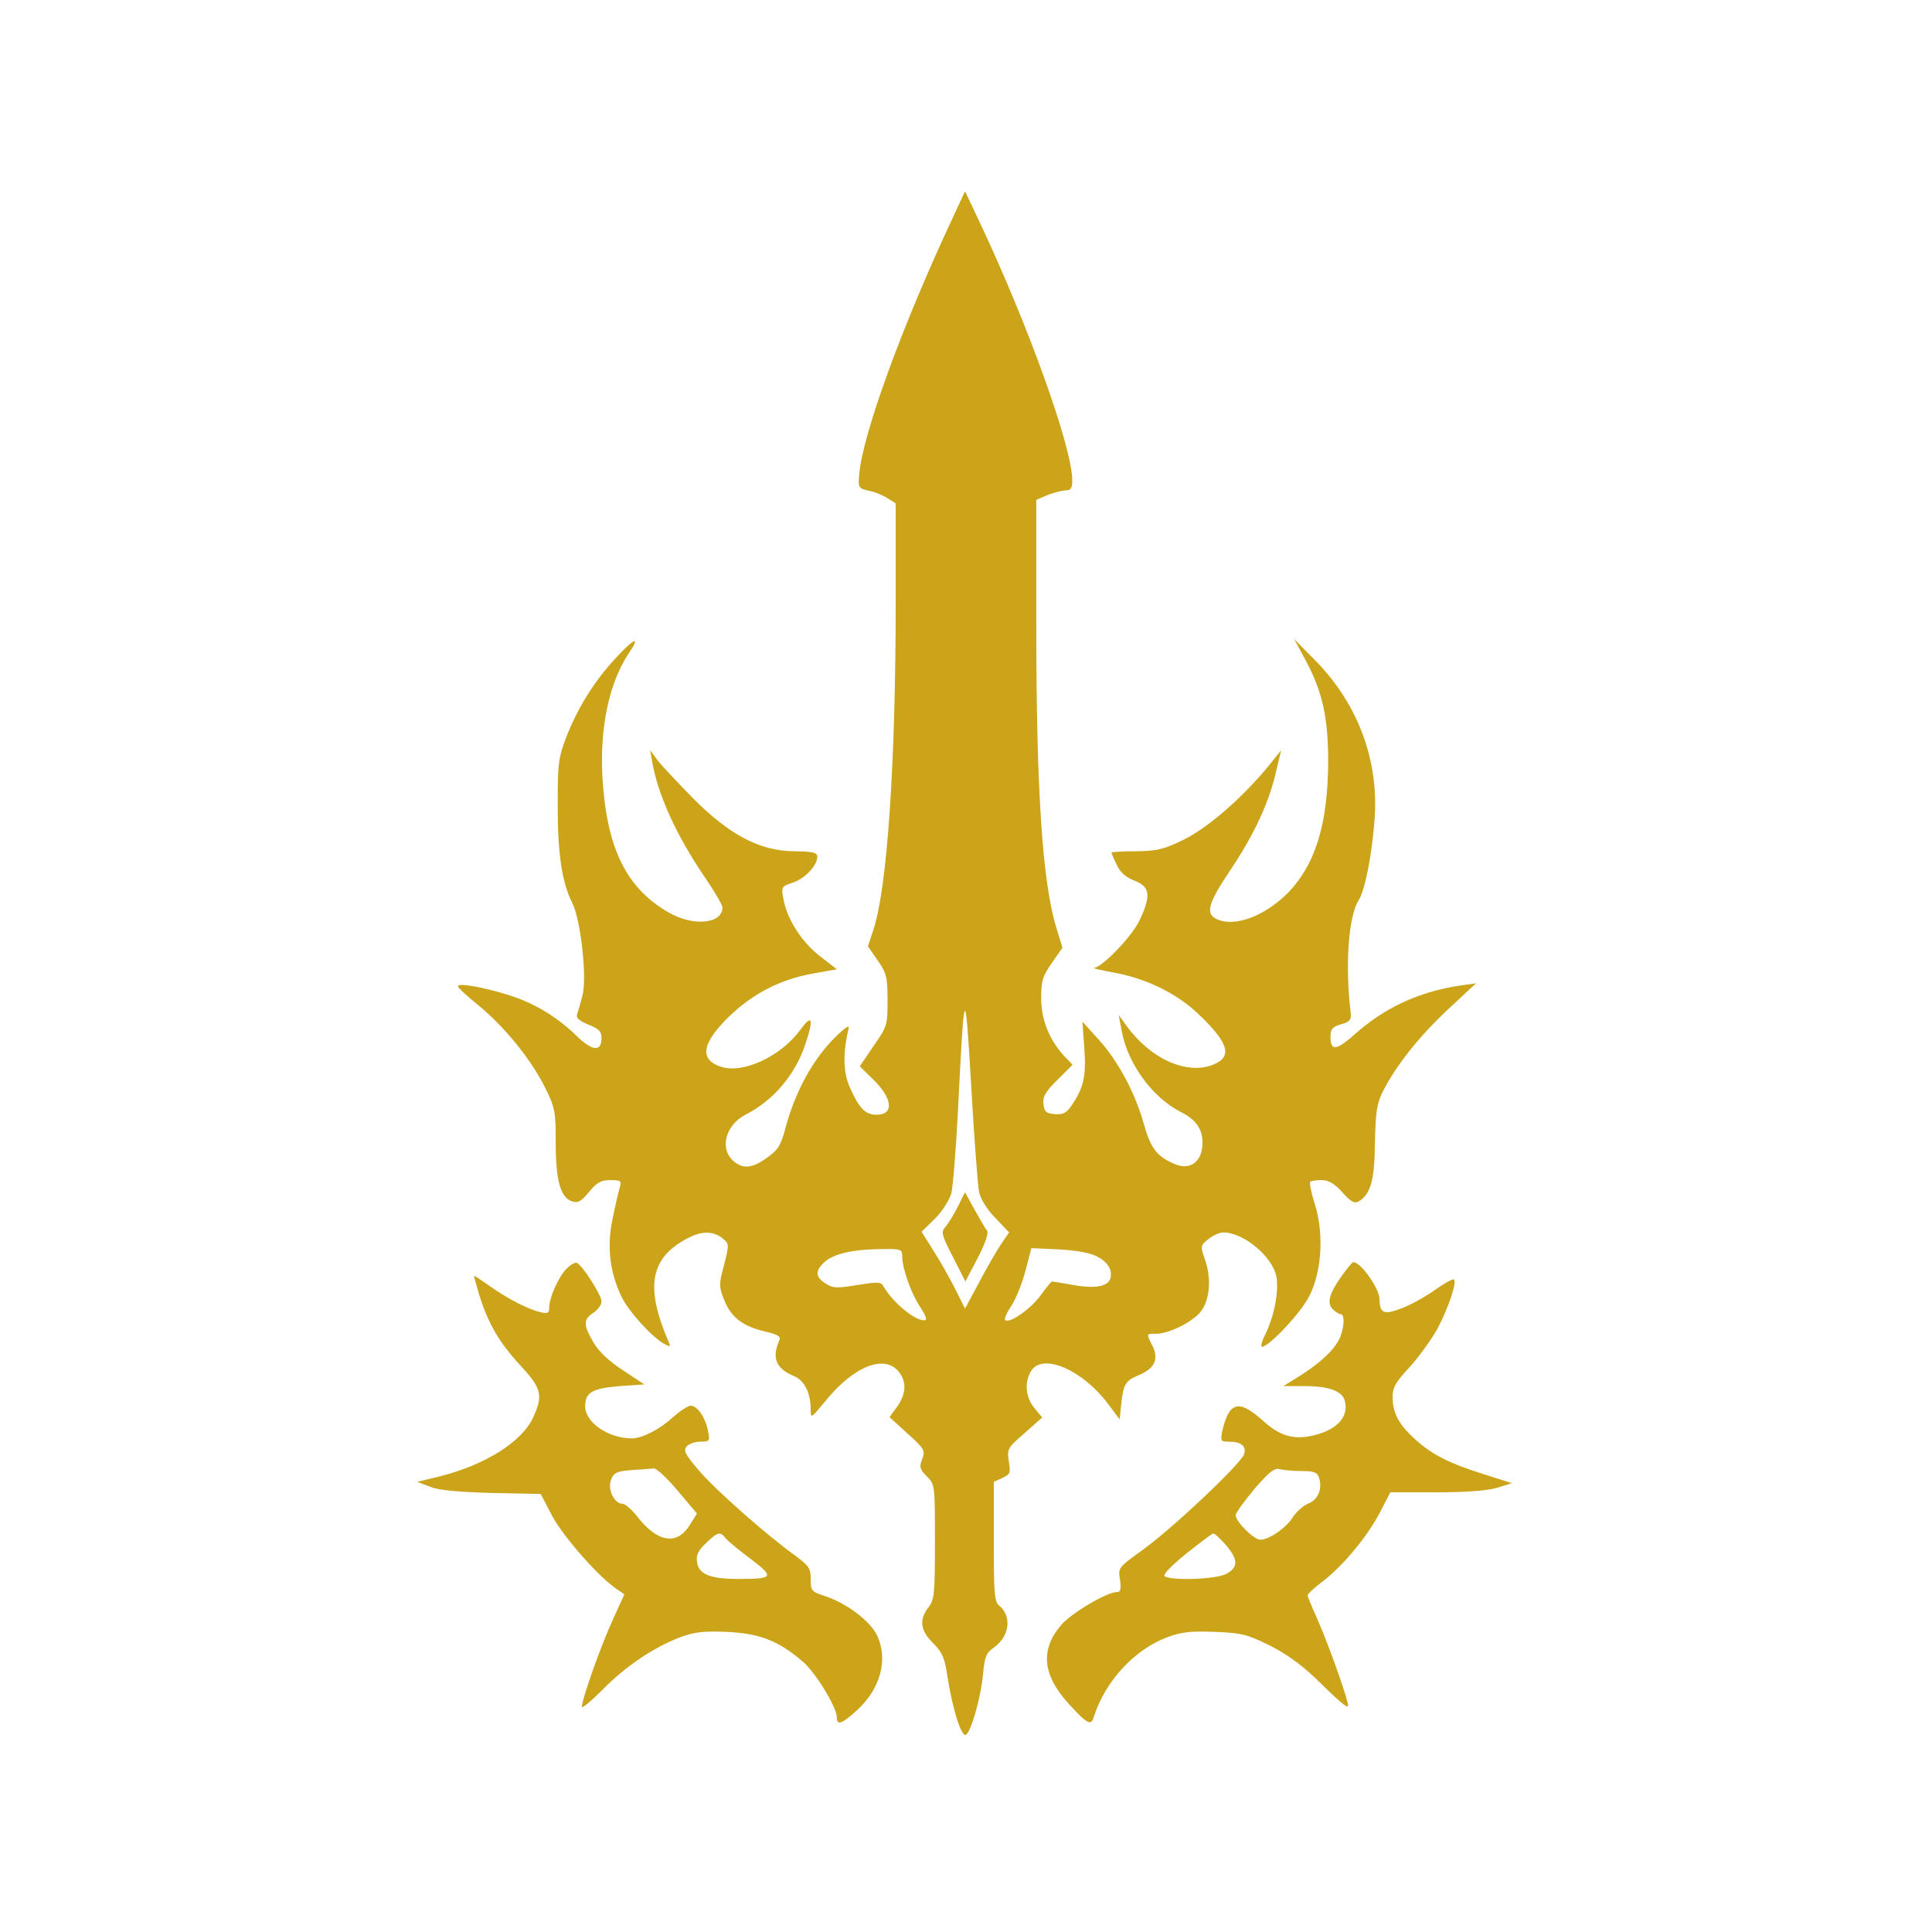 <?xml version="1.0" standalone="no"?>
<!DOCTYPE svg PUBLIC "-//W3C//DTD SVG 20010904//EN"
 "http://www.w3.org/TR/2001/REC-SVG-20010904/DTD/svg10.dtd">
<svg version="1.0" xmlns="http://www.w3.org/2000/svg"
 width="591pt" height="591pt" viewBox="0 0 591 591"
 preserveAspectRatio="xMidYMid meet">

<g transform="translate(0,591) scale(0.1,-0.1)"
fill="#CCA419" stroke="none">
<path d="M2915 5245 c-158 -337 -278 -669 -287 -789 -3 -38 -1 -40 29 -47 18
-3 44 -14 58 -23 l25 -16 0 -298 c0 -496 -26 -879 -68 -1005 l-17 -52 30 -43
c27 -39 30 -51 30 -122 0 -76 -1 -80 -43 -140 l-42 -62 40 -39 c61 -59 66
-109 11 -109 -34 0 -53 20 -81 83 -21 46 -22 105 -4 182 3 12 -16 -2 -52 -39
-62 -66 -111 -157 -140 -262 -15 -57 -23 -71 -57 -95 -47 -34 -75 -36 -105 -9
-42 39 -21 110 40 141 84 43 150 121 181 213 27 79 22 96 -13 48 -60 -83 -177
-138 -245 -115 -67 22 -58 73 27 155 72 69 155 112 255 130 l73 13 -53 41
c-55 43 -100 113 -111 176 -6 35 -5 37 29 48 37 12 75 52 75 79 0 13 -12 16
-68 17 -106 0 -199 49 -311 161 -48 49 -98 102 -110 118 l-22 30 6 -35 c18
-103 74 -225 160 -352 30 -44 55 -86 55 -94 0 -50 -89 -59 -165 -15 -129 74
-189 196 -202 411 -9 156 21 294 82 384 37 55 13 43 -47 -23 -65 -72 -112
-149 -147 -239 -23 -61 -25 -80 -25 -207 0 -146 13 -234 44 -296 26 -49 45
-222 33 -279 -6 -25 -14 -52 -17 -61 -5 -12 3 -20 33 -33 33 -13 41 -21 41
-41 0 -44 -28 -41 -78 8 -61 59 -132 101 -212 125 -75 23 -150 36 -149 25 0
-5 28 -30 61 -57 80 -65 161 -165 204 -250 32 -65 34 -74 34 -173 0 -115 15
-167 50 -178 18 -6 28 0 52 29 24 29 36 36 65 36 32 0 35 -2 29 -22 -4 -13
-14 -56 -22 -96 -18 -84 -9 -164 27 -238 21 -45 94 -125 131 -145 19 -10 20
-9 13 7 -73 170 -56 258 62 318 41 21 75 20 102 -1 22 -18 22 -19 6 -82 -16
-59 -16 -67 0 -107 20 -52 56 -81 125 -97 39 -9 49 -15 44 -27 -24 -55 -10
-87 46 -110 31 -13 50 -52 50 -102 0 -28 1 -27 43 24 88 109 183 147 227 91
25 -32 22 -70 -10 -112 l-19 -26 55 -50 c52 -47 55 -52 45 -78 -9 -24 -8 -31
14 -53 25 -25 25 -27 25 -200 0 -161 -2 -178 -20 -201 -29 -38 -25 -70 14
-109 29 -29 36 -45 45 -107 15 -94 41 -179 55 -174 15 5 46 111 53 185 5 54
10 66 33 82 49 35 56 96 16 129 -14 11 -16 40 -16 196 l0 182 26 12 c24 11 26
15 20 51 -6 37 -4 41 48 86 l54 48 -24 29 c-28 34 -31 82 -8 116 37 52 157 -1
234 -104 l35 -47 5 49 c7 60 13 70 55 87 47 20 60 48 41 88 -20 40 -21 38 12
38 37 1 102 32 131 63 31 34 38 101 18 161 -16 45 -15 46 10 66 14 11 34 20
45 20 63 0 152 -75 163 -137 7 -45 -7 -118 -34 -174 -11 -21 -15 -39 -11 -39
22 0 122 107 146 157 38 76 44 191 16 280 -11 34 -17 65 -14 68 3 3 19 5 35 5
21 0 39 -10 63 -37 28 -31 38 -36 52 -27 35 22 47 65 48 180 2 93 6 119 24
155 41 80 108 165 197 249 l88 82 -50 -7 c-125 -19 -231 -68 -322 -150 -56
-49 -73 -51 -73 -6 0 23 6 30 33 38 26 7 31 14 29 34 -18 144 -7 297 24 345
19 29 41 139 49 249 13 178 -50 348 -176 479 l-70 71 35 -65 c52 -97 69 -176
69 -310 -1 -193 -40 -317 -126 -404 -72 -71 -165 -104 -218 -76 -32 17 -22 49
45 149 72 107 119 208 140 303 l15 63 -36 -45 c-79 -97 -184 -189 -259 -227
-65 -32 -84 -36 -149 -37 -41 0 -75 -2 -75 -4 0 -2 7 -19 16 -37 10 -23 28
-39 55 -49 47 -19 51 -45 15 -121 -22 -48 -114 -144 -140 -146 -6 0 22 -7 61
-14 99 -18 192 -63 259 -127 92 -87 105 -130 47 -154 -81 -34 -194 16 -269
121 l-22 30 9 -47 c18 -101 93 -204 180 -249 51 -25 71 -58 67 -105 -4 -50
-40 -74 -84 -55 -55 23 -74 48 -95 123 -27 96 -79 193 -139 259 l-49 54 6 -82
c6 -86 -2 -121 -40 -176 -15 -22 -26 -27 -51 -25 -26 2 -32 8 -34 31 -3 22 6
38 43 74 l46 46 -25 26 c-46 50 -71 111 -71 178 0 54 5 68 33 108 l32 46 -19
62 c-42 139 -61 415 -61 925 l0 383 35 15 c19 7 44 14 55 14 16 0 20 7 20 31
0 100 -134 473 -283 789 l-45 95 -37 -80z m80 -2981 c4 -21 23 -52 49 -79 l43
-45 -25 -36 c-13 -20 -44 -73 -67 -117 l-43 -80 -32 64 c-18 35 -48 88 -67
117 l-34 54 41 40 c22 22 44 57 50 77 5 20 14 131 20 246 20 400 22 404 41 82
9 -159 20 -304 24 -323z m-235 -199 c0 -35 28 -114 56 -155 13 -19 20 -36 15
-38 -25 -8 -100 52 -129 104 -7 13 -18 13 -80 3 -63 -10 -74 -10 -97 5 -31 20
-32 39 -3 65 27 25 83 39 171 40 65 1 67 0 67 -24z m602 -2 c22 -13 34 -28 36
-46 5 -39 -33 -52 -114 -38 -33 6 -63 11 -66 11 -2 0 -18 -19 -35 -43 -31 -42
-96 -87 -108 -75 -4 4 5 23 19 44 14 21 33 69 43 107 l18 69 87 -4 c60 -4 97
-11 120 -25z"/>
<path d="M2930 2219 c-12 -24 -29 -52 -38 -62 -14 -16 -12 -24 23 -92 l38 -75
38 72 c24 47 34 77 28 84 -5 6 -22 35 -38 64 l-29 53 -22 -44z"/>
<path d="M1732 2028 c-25 -27 -52 -88 -52 -118 0 -17 -4 -19 -27 -14 -40 10
-100 41 -155 80 -27 19 -48 33 -48 31 0 -2 7 -28 16 -58 26 -85 61 -146 125
-215 66 -71 71 -92 40 -160 -34 -74 -146 -145 -285 -180 l-70 -17 40 -15 c26
-11 86 -16 188 -19 l150 -3 35 -67 c34 -64 145 -190 199 -225 l22 -15 -36 -79
c-37 -81 -94 -242 -94 -265 0 -6 27 16 61 50 70 72 157 131 238 162 46 17 72
20 146 17 100 -5 156 -27 231 -91 40 -35 104 -140 104 -171 0 -25 16 -19 59
20 74 66 99 157 64 231 -20 43 -91 97 -155 119 -46 15 -48 17 -48 53 0 33 -5
41 -47 72 -84 60 -248 204 -297 263 -40 47 -46 59 -36 71 7 8 26 15 42 15 29
0 30 2 24 32 -8 42 -33 78 -53 78 -8 0 -33 -16 -55 -36 -41 -37 -94 -64 -125
-64 -73 0 -143 49 -143 98 0 43 22 55 107 62 l74 5 -65 43 c-43 28 -75 58 -91
86 -31 54 -31 70 0 90 14 9 25 25 25 35 0 20 -60 113 -76 118 -6 2 -20 -7 -32
-19z m341 -678 l59 -70 -22 -35 c-39 -63 -98 -54 -160 25 -17 22 -38 40 -46
40 -25 0 -46 44 -35 73 9 23 17 26 63 30 29 2 60 4 68 5 8 1 41 -30 73 -68z
m148 -147 c8 -9 42 -37 77 -63 72 -55 68 -60 -41 -60 -86 0 -121 15 -125 53
-3 21 5 35 28 57 37 35 43 36 61 13z"/>
<path d="M4105 2008 c-39 -55 -47 -84 -28 -103 8 -8 19 -15 24 -15 14 0 11
-47 -5 -78 -18 -35 -59 -72 -120 -111 l-50 -31 61 0 c79 0 119 -15 127 -46 12
-47 -22 -86 -92 -104 -64 -16 -106 -4 -161 46 -72 64 -101 56 -122 -33 -6 -31
-5 -33 20 -33 38 0 54 -14 47 -38 -10 -30 -219 -227 -309 -292 -76 -55 -77
-55 -71 -92 4 -29 2 -38 -9 -38 -31 0 -139 -64 -171 -101 -65 -76 -57 -154 25
-243 55 -60 67 -66 75 -38 34 108 123 205 223 243 46 17 72 20 148 17 83 -3
99 -8 170 -43 56 -29 101 -62 160 -121 65 -63 81 -75 76 -55 -11 47 -65 195
-94 260 -16 35 -29 67 -29 71 0 4 21 24 48 44 62 48 135 136 174 211 l31 60
141 0 c90 0 157 5 186 14 l45 14 -85 27 c-106 33 -159 60 -211 107 -50 45 -69
81 -69 129 0 30 9 46 53 93 28 31 66 84 84 116 34 65 60 142 51 151 -4 3 -29
-11 -57 -31 -28 -20 -74 -46 -103 -57 -55 -21 -67 -16 -68 27 0 33 -57 114
-80 114 -3 1 -18 -18 -35 -41z m-123 -598 c38 0 48 -4 53 -21 11 -33 -3 -66
-32 -78 -16 -6 -37 -25 -48 -42 -22 -34 -73 -69 -100 -69 -19 0 -75 55 -75 75
0 7 26 43 57 80 45 52 61 65 77 61 12 -3 42 -6 68 -6z m-233 -225 c39 -45 40
-70 1 -90 -30 -16 -165 -21 -187 -7 -7 4 16 29 65 69 43 34 80 62 83 62 4 1
21 -15 38 -34z"/>
</g>
</svg>
